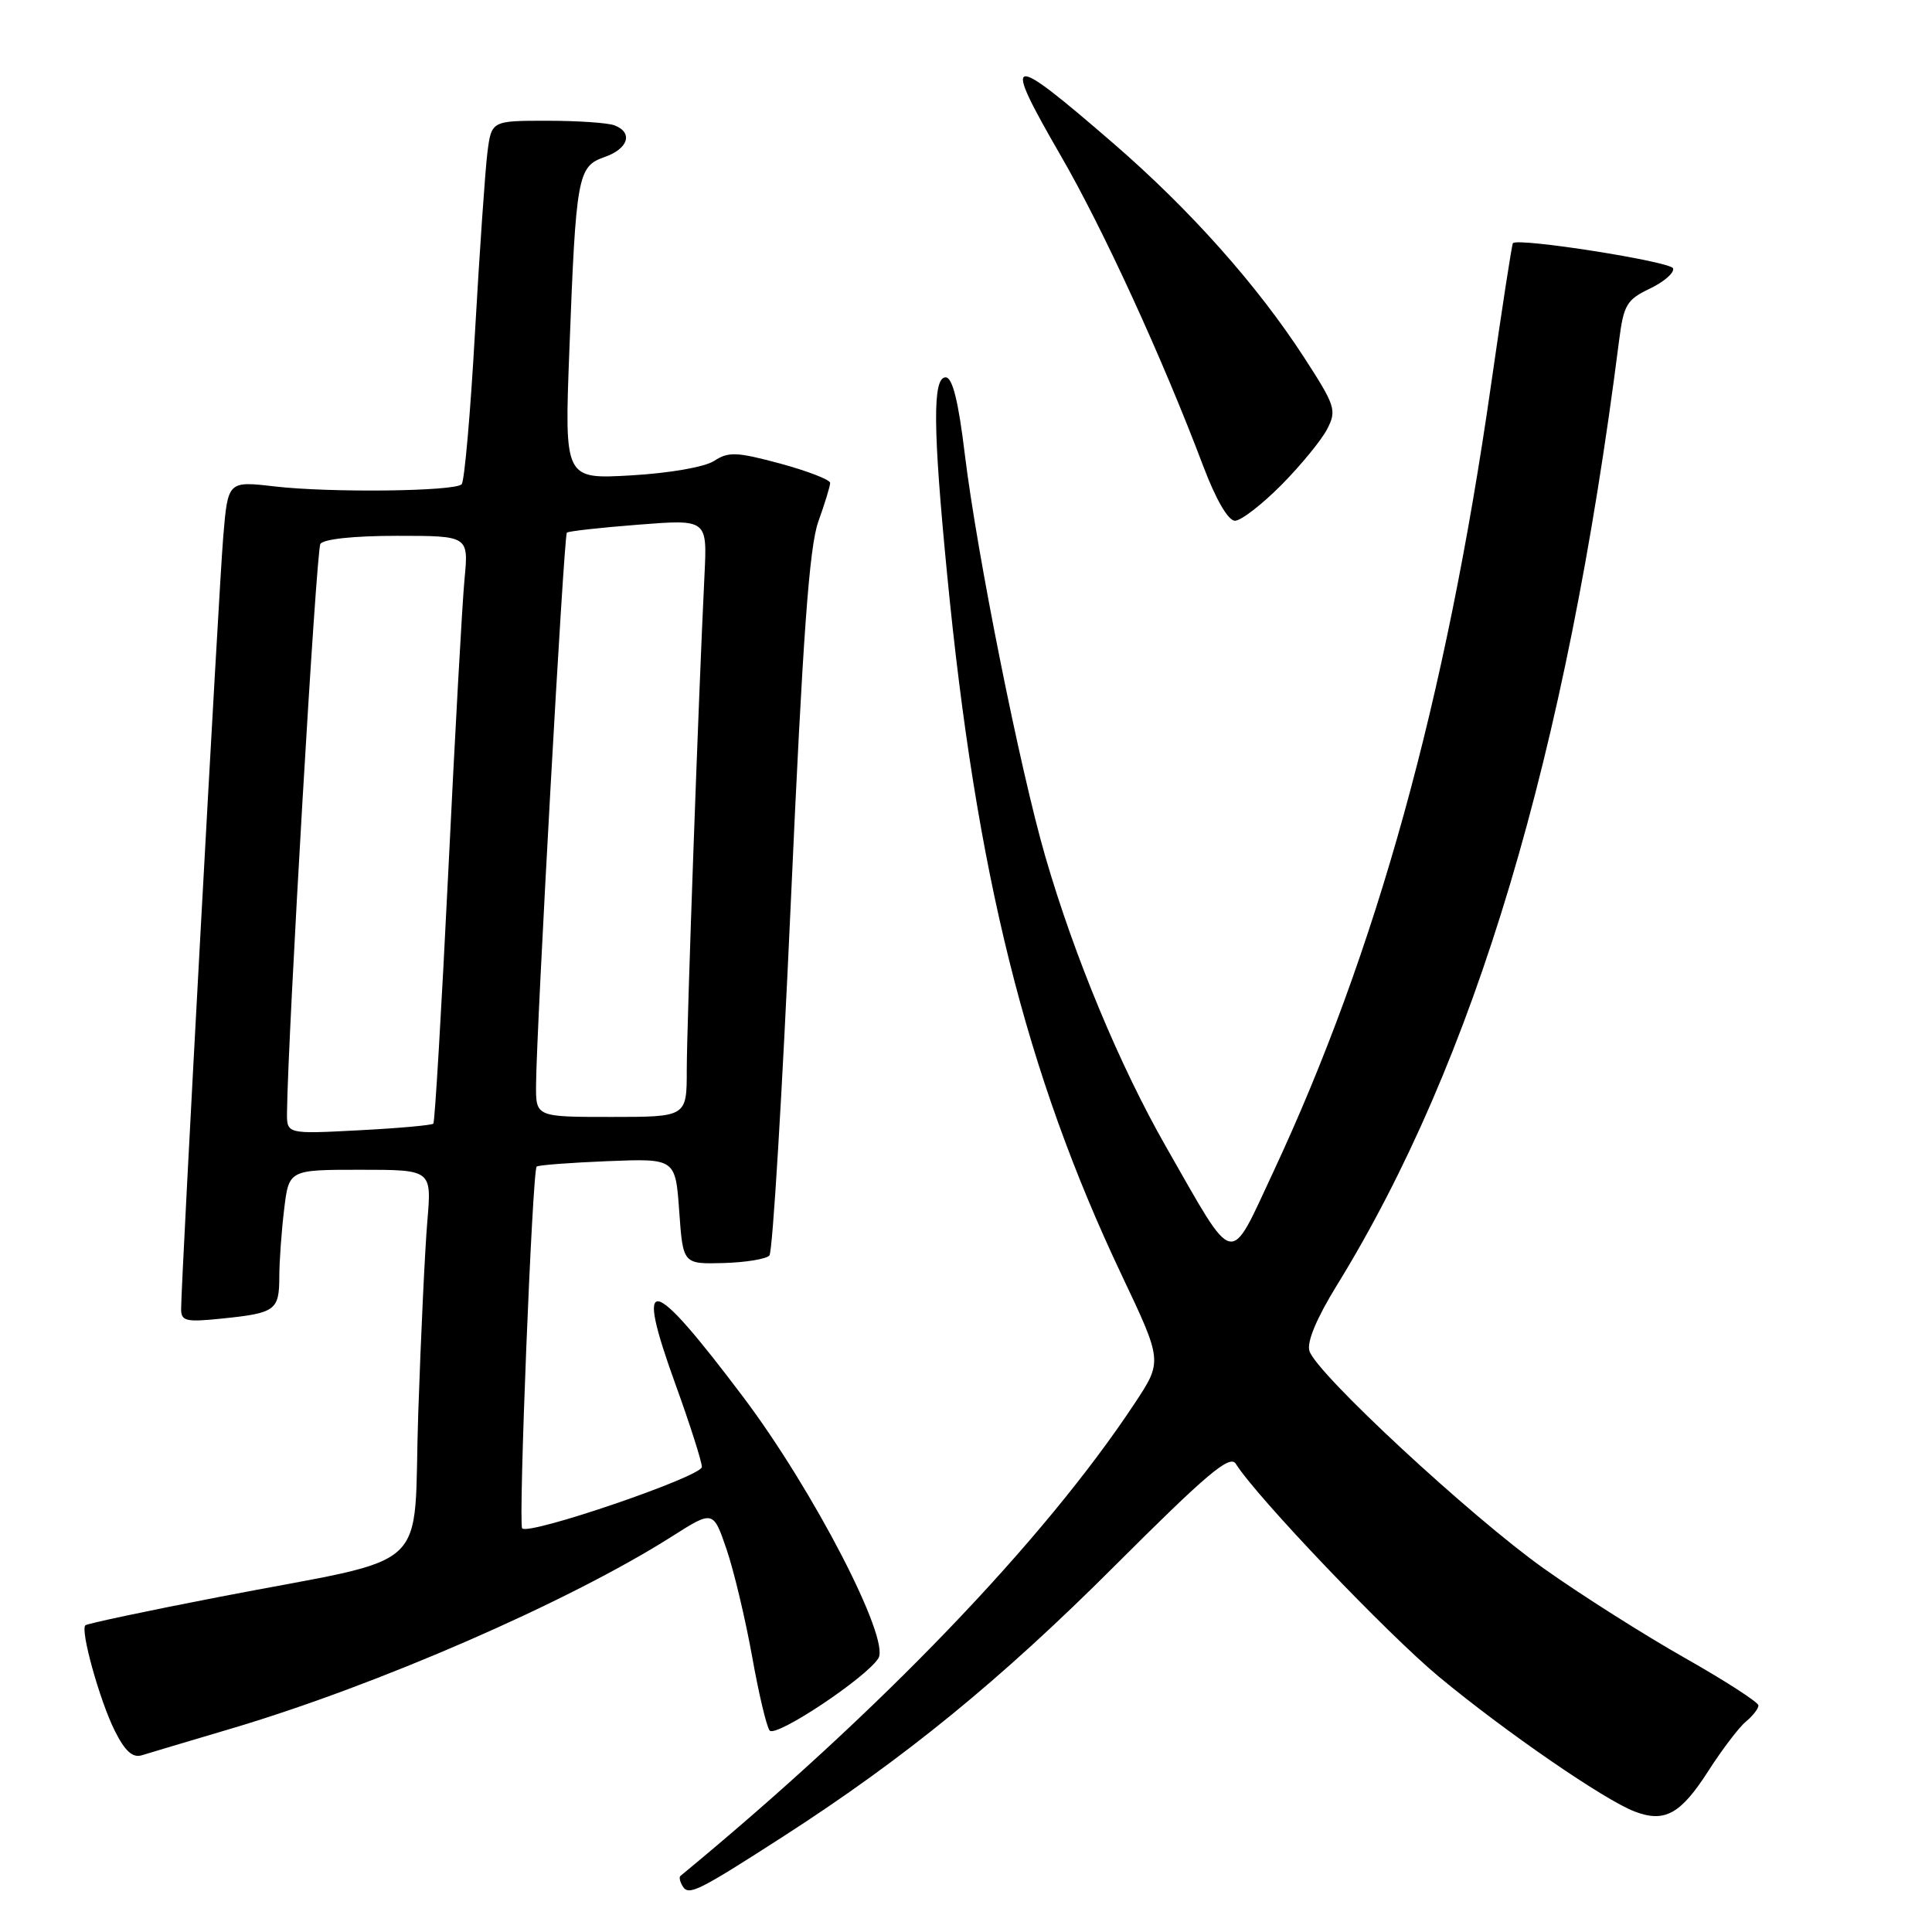 <?xml version="1.0" encoding="UTF-8" standalone="no"?>
<!DOCTYPE svg PUBLIC "-//W3C//DTD SVG 1.1//EN" "http://www.w3.org/Graphics/SVG/1.1/DTD/svg11.dtd" >
<svg xmlns="http://www.w3.org/2000/svg" xmlns:xlink="http://www.w3.org/1999/xlink" version="1.1" viewBox="0 0 256 256">
 <g >
 <path fill="currentColor"
d=" M 103.88 243.28 C 119.86 232.98 132.58 222.60 147.64 207.55 C 159.93 195.27 162.96 192.71 163.75 193.96 C 166.48 198.33 183.86 216.54 190.68 222.19 C 199.47 229.48 212.61 238.52 216.61 240.04 C 220.58 241.55 222.69 240.39 226.35 234.68 C 228.18 231.83 230.42 228.88 231.33 228.13 C 232.25 227.37 233.00 226.41 233.00 225.98 C 233.00 225.56 228.61 222.72 223.24 219.68 C 217.87 216.64 209.46 211.31 204.56 207.83 C 194.88 200.95 174.45 182.01 173.51 179.02 C 173.13 177.84 174.44 174.70 177.13 170.33 C 195.46 140.55 207.53 100.16 214.53 45.18 C 215.14 40.39 215.54 39.71 218.62 38.24 C 220.50 37.34 221.88 36.14 221.69 35.56 C 221.38 34.65 201.15 31.47 200.47 32.22 C 200.33 32.37 199.03 40.83 197.57 51.00 C 191.57 92.88 182.39 126.03 168.70 155.33 C 162.78 167.97 163.80 168.21 154.53 152.00 C 148.38 141.24 142.35 126.75 138.51 113.50 C 135.16 101.96 129.46 73.46 127.85 60.25 C 126.99 53.13 126.21 50.00 125.30 50.00 C 123.56 50.00 123.61 56.72 125.50 76.11 C 129.35 115.77 135.92 142.13 148.62 168.94 C 154.04 180.37 154.04 180.37 150.36 185.94 C 138.26 204.23 116.58 226.79 90.15 248.58 C 89.96 248.74 90.10 249.35 90.46 249.94 C 91.26 251.23 92.45 250.64 103.88 243.28 Z  M 30.50 229.09 C 49.96 223.33 75.36 212.26 89.00 203.61 C 94.50 200.11 94.50 200.11 96.28 205.31 C 97.25 208.16 98.77 214.55 99.66 219.50 C 100.54 224.45 101.59 228.86 101.99 229.31 C 102.84 230.25 114.77 222.32 116.39 219.73 C 117.99 217.19 107.76 197.42 98.47 185.10 C 86.10 168.69 84.03 168.31 89.51 183.45 C 91.43 188.75 93.00 193.68 93.00 194.38 C 93.00 195.64 70.13 203.46 69.19 202.52 C 68.66 201.99 70.54 155.12 71.11 154.58 C 71.33 154.38 75.55 154.06 80.50 153.86 C 89.50 153.50 89.50 153.50 90.00 160.50 C 90.50 167.50 90.50 167.50 95.84 167.36 C 98.78 167.28 101.53 166.83 101.95 166.36 C 102.38 165.88 103.65 144.80 104.79 119.50 C 106.37 84.35 107.23 72.47 108.43 69.12 C 109.29 66.72 110.00 64.41 110.00 63.99 C 110.00 63.57 107.03 62.42 103.40 61.43 C 97.64 59.88 96.52 59.83 94.65 61.06 C 93.40 61.88 88.78 62.69 83.64 62.99 C 74.79 63.50 74.79 63.50 75.44 46.50 C 76.32 23.25 76.54 22.06 80.10 20.81 C 83.26 19.71 83.93 17.57 81.42 16.61 C 80.55 16.27 76.53 16.00 72.48 16.00 C 65.12 16.00 65.12 16.00 64.58 20.25 C 64.29 22.59 63.55 33.27 62.94 44.00 C 62.34 54.73 61.54 63.80 61.17 64.17 C 60.23 65.12 43.72 65.31 36.35 64.45 C 30.20 63.74 30.20 63.74 29.58 71.12 C 28.99 78.22 24.00 169.73 24.00 173.46 C 24.00 175.07 24.64 175.21 29.47 174.71 C 36.50 173.99 37.00 173.62 37.01 169.19 C 37.01 167.16 37.30 163.14 37.65 160.25 C 38.28 155.00 38.28 155.00 47.74 155.00 C 57.20 155.00 57.20 155.00 56.63 161.75 C 56.31 165.46 55.77 176.93 55.42 187.24 C 54.68 208.99 57.91 206.01 29.11 211.59 C 19.54 213.44 11.53 215.14 11.31 215.36 C 10.62 216.04 13.21 225.32 15.19 229.30 C 16.56 232.04 17.57 232.96 18.80 232.58 C 19.73 232.29 25.00 230.72 30.50 229.09 Z  M 169.80 64.25 C 172.38 61.64 175.11 58.31 175.86 56.85 C 177.14 54.37 176.95 53.77 172.79 47.35 C 166.57 37.76 157.68 27.78 147.53 19.00 C 133.43 6.80 132.67 6.98 140.57 20.65 C 146.17 30.33 154.03 47.45 159.43 61.75 C 161.11 66.19 162.74 69.00 163.64 69.00 C 164.44 69.00 167.21 66.86 169.80 64.25 Z  M 38.03 147.39 C 38.15 136.95 41.90 72.96 42.45 72.08 C 42.85 71.43 46.87 71.00 52.61 71.00 C 62.10 71.00 62.10 71.00 61.55 76.75 C 61.25 79.91 60.28 97.35 59.40 115.50 C 58.51 133.65 57.62 148.67 57.42 148.89 C 57.22 149.10 52.77 149.50 47.53 149.77 C 38.00 150.27 38.00 150.27 38.03 147.39 Z  M 71.03 143.75 C 71.09 136.00 74.72 70.94 75.11 70.58 C 75.33 70.38 79.60 69.91 84.61 69.52 C 93.71 68.81 93.71 68.81 93.35 76.16 C 92.57 92.00 91.00 135.84 91.00 141.75 C 91.00 148.00 91.00 148.00 81.00 148.00 C 71.00 148.00 71.00 148.00 71.03 143.75 Z "/>
</g>
</svg>